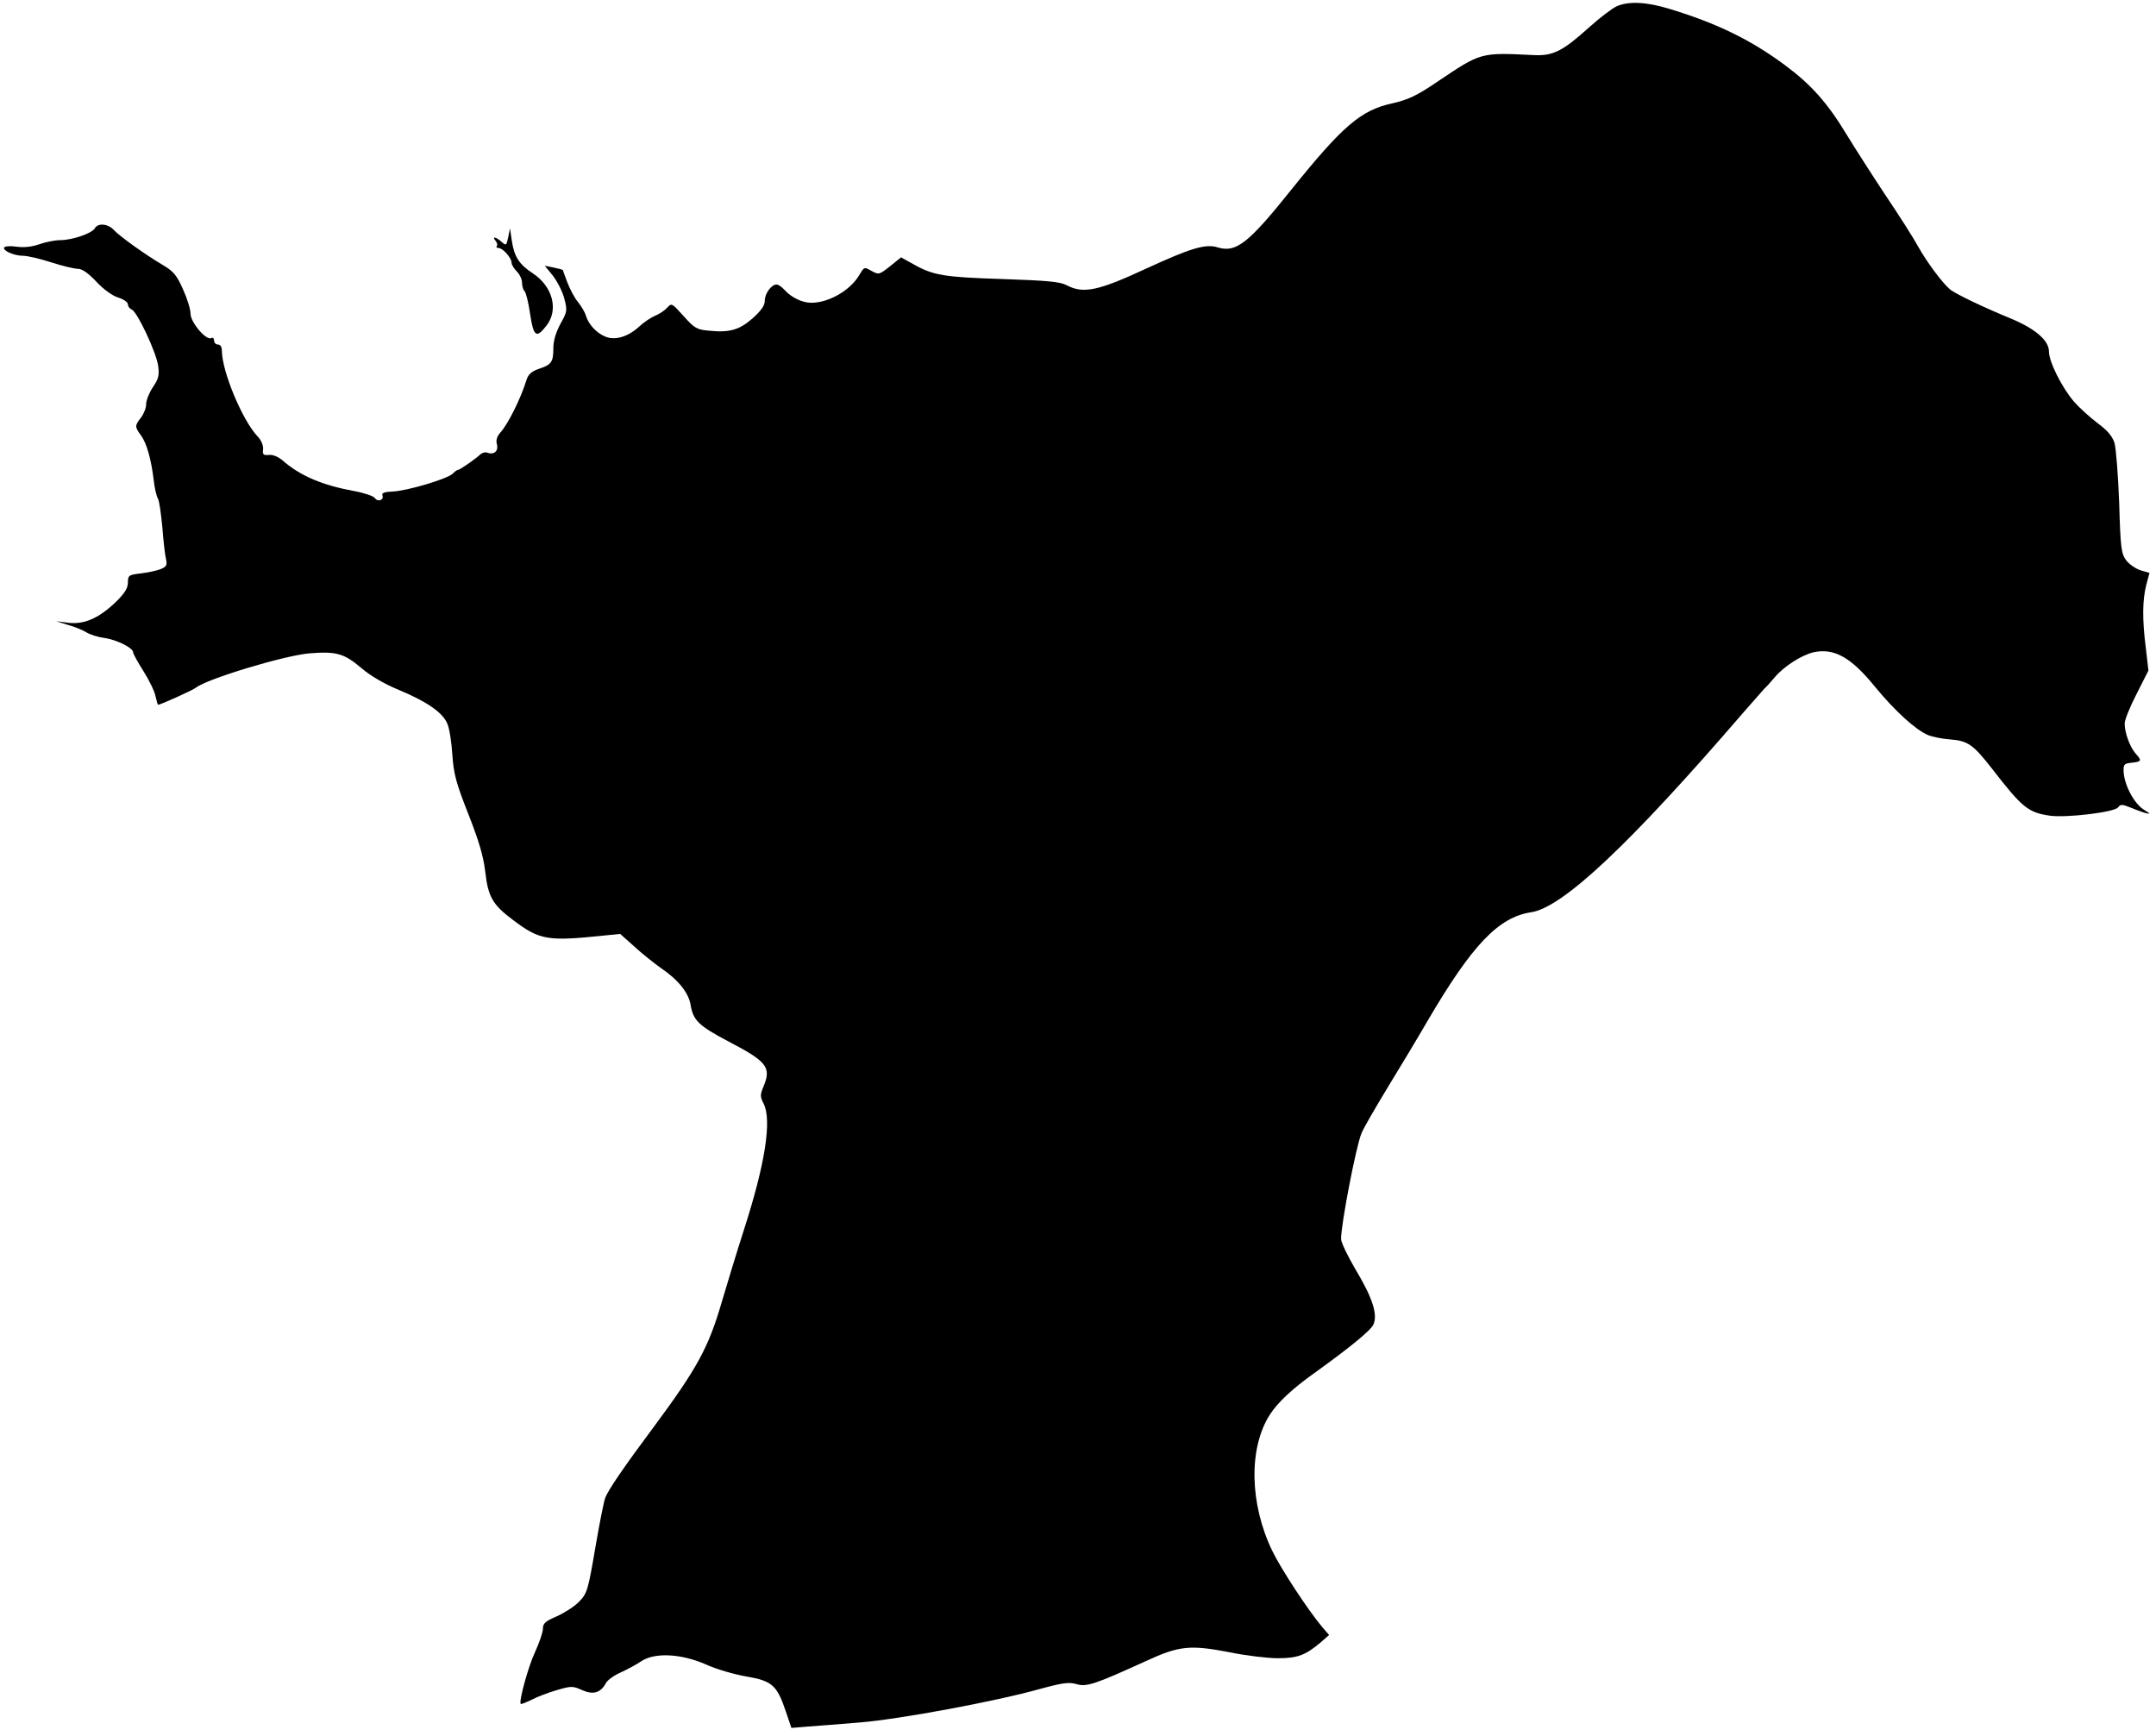 <?xml version="1.0" standalone="no"?>
<!DOCTYPE svg PUBLIC "-//W3C//DTD SVG 20010904//EN"
 "http://www.w3.org/TR/2001/REC-SVG-20010904/DTD/svg10.dtd">
<svg version="1.0" xmlns="http://www.w3.org/2000/svg"
 width="826pt" height="665pt" viewBox="0 0 826 665"
 preserveAspectRatio="xMidYMid meet">
<g transform="translate(0,665) scale(0.1,-0.1)"
fill="#000000" stroke="none">
<path d="M6194 6626 c-16 -7 -64 -43 -105 -80 -102 -92 -139 -111 -214 -107
-205 10 -200 11 -371 -104 -77 -52 -109 -67 -170 -81 -120 -26 -190 -86 -387
-331 -164 -205 -211 -242 -281 -221 -47 15 -103 -2 -277 -82 -183 -85 -239
-96 -302 -63 -26 14 -74 18 -247 24 -224 7 -265 14 -341 57 l-47 26 -42 -34
c-42 -33 -43 -33 -71 -18 -28 16 -28 16 -47 -16 -35 -59 -117 -106 -184 -106
-34 0 -76 20 -102 49 -11 12 -24 21 -31 21 -20 0 -45 -35 -45 -62 0 -19 -14
-38 -46 -67 -51 -45 -89 -56 -167 -48 -47 4 -56 9 -98 56 -45 50 -46 51 -63
32 -10 -11 -31 -25 -47 -31 -16 -7 -43 -25 -60 -41 -42 -39 -92 -54 -129 -39
-35 14 -65 47 -75 80 -4 14 -18 37 -30 52 -13 15 -31 49 -41 75 -10 26 -18 49
-18 49 -1 1 -16 5 -35 9 l-34 7 31 -38 c17 -22 37 -61 44 -88 12 -46 11 -50
-15 -97 -17 -32 -27 -64 -27 -92 0 -54 -7 -64 -55 -80 -29 -10 -41 -21 -48
-43 -22 -71 -70 -168 -100 -201 -13 -15 -18 -30 -13 -46 6 -26 -12 -41 -38
-31 -7 3 -20 -1 -27 -8 -21 -19 -77 -58 -84 -58 -4 0 -13 -7 -21 -15 -21 -20
-172 -65 -228 -68 -32 -1 -45 -6 -41 -14 7 -19 -17 -28 -29 -11 -6 8 -42 20
-81 27 -119 22 -203 57 -270 115 -18 16 -40 25 -55 23 -21 -2 -25 2 -22 22 1
15 -7 35 -22 50 -58 62 -136 249 -136 328 0 14 -6 23 -15 23 -8 0 -15 7 -15
16 0 8 -5 12 -10 9 -19 -12 -80 60 -80 93 0 17 -13 59 -29 94 -24 54 -37 69
-76 92 -68 40 -167 111 -189 135 -22 24 -61 28 -73 6 -11 -19 -86 -45 -132
-45 -20 0 -56 -7 -81 -16 -29 -10 -60 -13 -87 -9 -22 3 -44 2 -47 -3 -7 -12
38 -32 73 -32 16 0 64 -11 107 -25 43 -14 90 -25 103 -25 16 0 40 -17 70 -49
27 -29 61 -54 84 -61 20 -6 37 -18 37 -26 0 -8 7 -17 15 -20 21 -9 94 -164
101 -216 5 -36 1 -50 -20 -81 -14 -21 -26 -50 -26 -65 0 -15 -9 -38 -20 -52
-24 -31 -24 -35 0 -68 22 -30 39 -90 49 -172 3 -30 11 -62 16 -70 5 -8 12 -57
17 -110 4 -52 10 -107 14 -122 5 -24 2 -29 -22 -39 -16 -6 -50 -13 -76 -16
-45 -5 -48 -8 -48 -35 0 -21 -12 -41 -47 -75 -64 -61 -119 -86 -181 -79 l-47
6 45 -14 c26 -7 57 -20 70 -28 14 -9 45 -19 70 -22 47 -7 110 -38 110 -55 0
-6 18 -38 40 -73 22 -35 43 -78 46 -96 4 -18 8 -32 10 -32 9 0 131 55 144 65
42 34 340 124 436 132 102 8 132 0 198 -56 36 -31 90 -62 146 -85 108 -45 167
-87 184 -129 8 -18 16 -71 19 -118 5 -73 14 -108 61 -227 41 -104 58 -162 65
-221 11 -97 28 -127 107 -186 102 -77 132 -82 350 -59 l60 6 55 -49 c29 -27
75 -63 100 -81 67 -45 108 -96 115 -143 10 -58 31 -79 143 -138 150 -78 167
-100 136 -174 -13 -31 -13 -39 0 -64 33 -63 7 -231 -75 -485 -27 -84 -65 -209
-85 -277 -51 -175 -94 -253 -259 -476 -117 -157 -175 -242 -187 -273 -6 -15
-23 -103 -39 -196 -27 -159 -31 -171 -61 -202 -17 -18 -56 -43 -85 -56 -44
-19 -54 -27 -54 -48 0 -14 -14 -54 -30 -89 -26 -55 -63 -190 -55 -199 2 -2 21
6 42 16 21 11 65 28 97 37 55 16 60 16 96 0 42 -19 71 -11 91 26 6 12 31 30
56 41 24 11 60 30 79 43 52 35 153 30 249 -12 39 -18 108 -38 155 -46 99 -17
117 -34 151 -135 l21 -62 61 5 c34 2 125 10 202 16 149 12 518 80 692 129 85
23 108 26 137 18 38 -12 71 -1 266 88 128 59 169 63 320 34 63 -13 147 -23
185 -23 75 0 106 11 164 60 l33 29 -26 30 c-56 67 -158 223 -191 291 -88 181
-92 395 -10 523 30 47 86 99 167 157 142 102 220 166 230 189 17 38 -4 103
-69 211 -30 51 -55 103 -55 116 -1 53 57 354 78 405 7 18 51 94 97 170 46 75
117 193 157 262 170 290 271 396 396 415 121 18 378 260 813 765 36 41 72 82
80 91 9 8 27 28 41 45 36 42 102 84 148 95 79 17 144 -19 237 -134 75 -91 154
-163 201 -183 17 -7 56 -15 86 -17 67 -5 88 -20 159 -111 116 -150 139 -169
222 -181 62 -9 249 13 262 32 9 12 15 12 45 0 19 -8 46 -18 60 -22 21 -5 19
-3 -8 14 -37 24 -74 95 -76 145 -1 28 2 31 32 34 37 4 39 8 13 36 -21 25 -41
78 -41 114 0 14 21 66 46 114 l45 89 -10 87 c-14 109 -13 184 2 242 l12 45
-34 10 c-19 6 -43 23 -55 38 -19 26 -22 46 -27 220 -4 106 -12 209 -18 230 -9
27 -27 48 -65 76 -29 22 -70 59 -90 82 -47 55 -96 153 -96 192 0 43 -53 88
-147 127 -100 41 -214 95 -233 112 -30 26 -88 104 -121 163 -18 33 -74 121
-124 195 -49 74 -117 180 -150 234 -73 121 -136 192 -236 266 -132 98 -262
161 -443 216 -88 27 -156 30 -202 10z"/>
<path d="M1947 5741 c-7 -32 -8 -33 -25 -18 -22 20 -39 23 -23 4 6 -8 8 -17 4
-20 -3 -4 0 -7 7 -7 16 0 50 -38 50 -57 0 -7 9 -22 20 -33 11 -11 20 -30 20
-43 0 -13 4 -27 10 -33 5 -5 15 -44 21 -87 13 -87 24 -95 63 -44 47 61 23 150
-53 200 -52 34 -71 64 -80 124 l-7 48 -7 -34z"/>
</g>
</svg>
